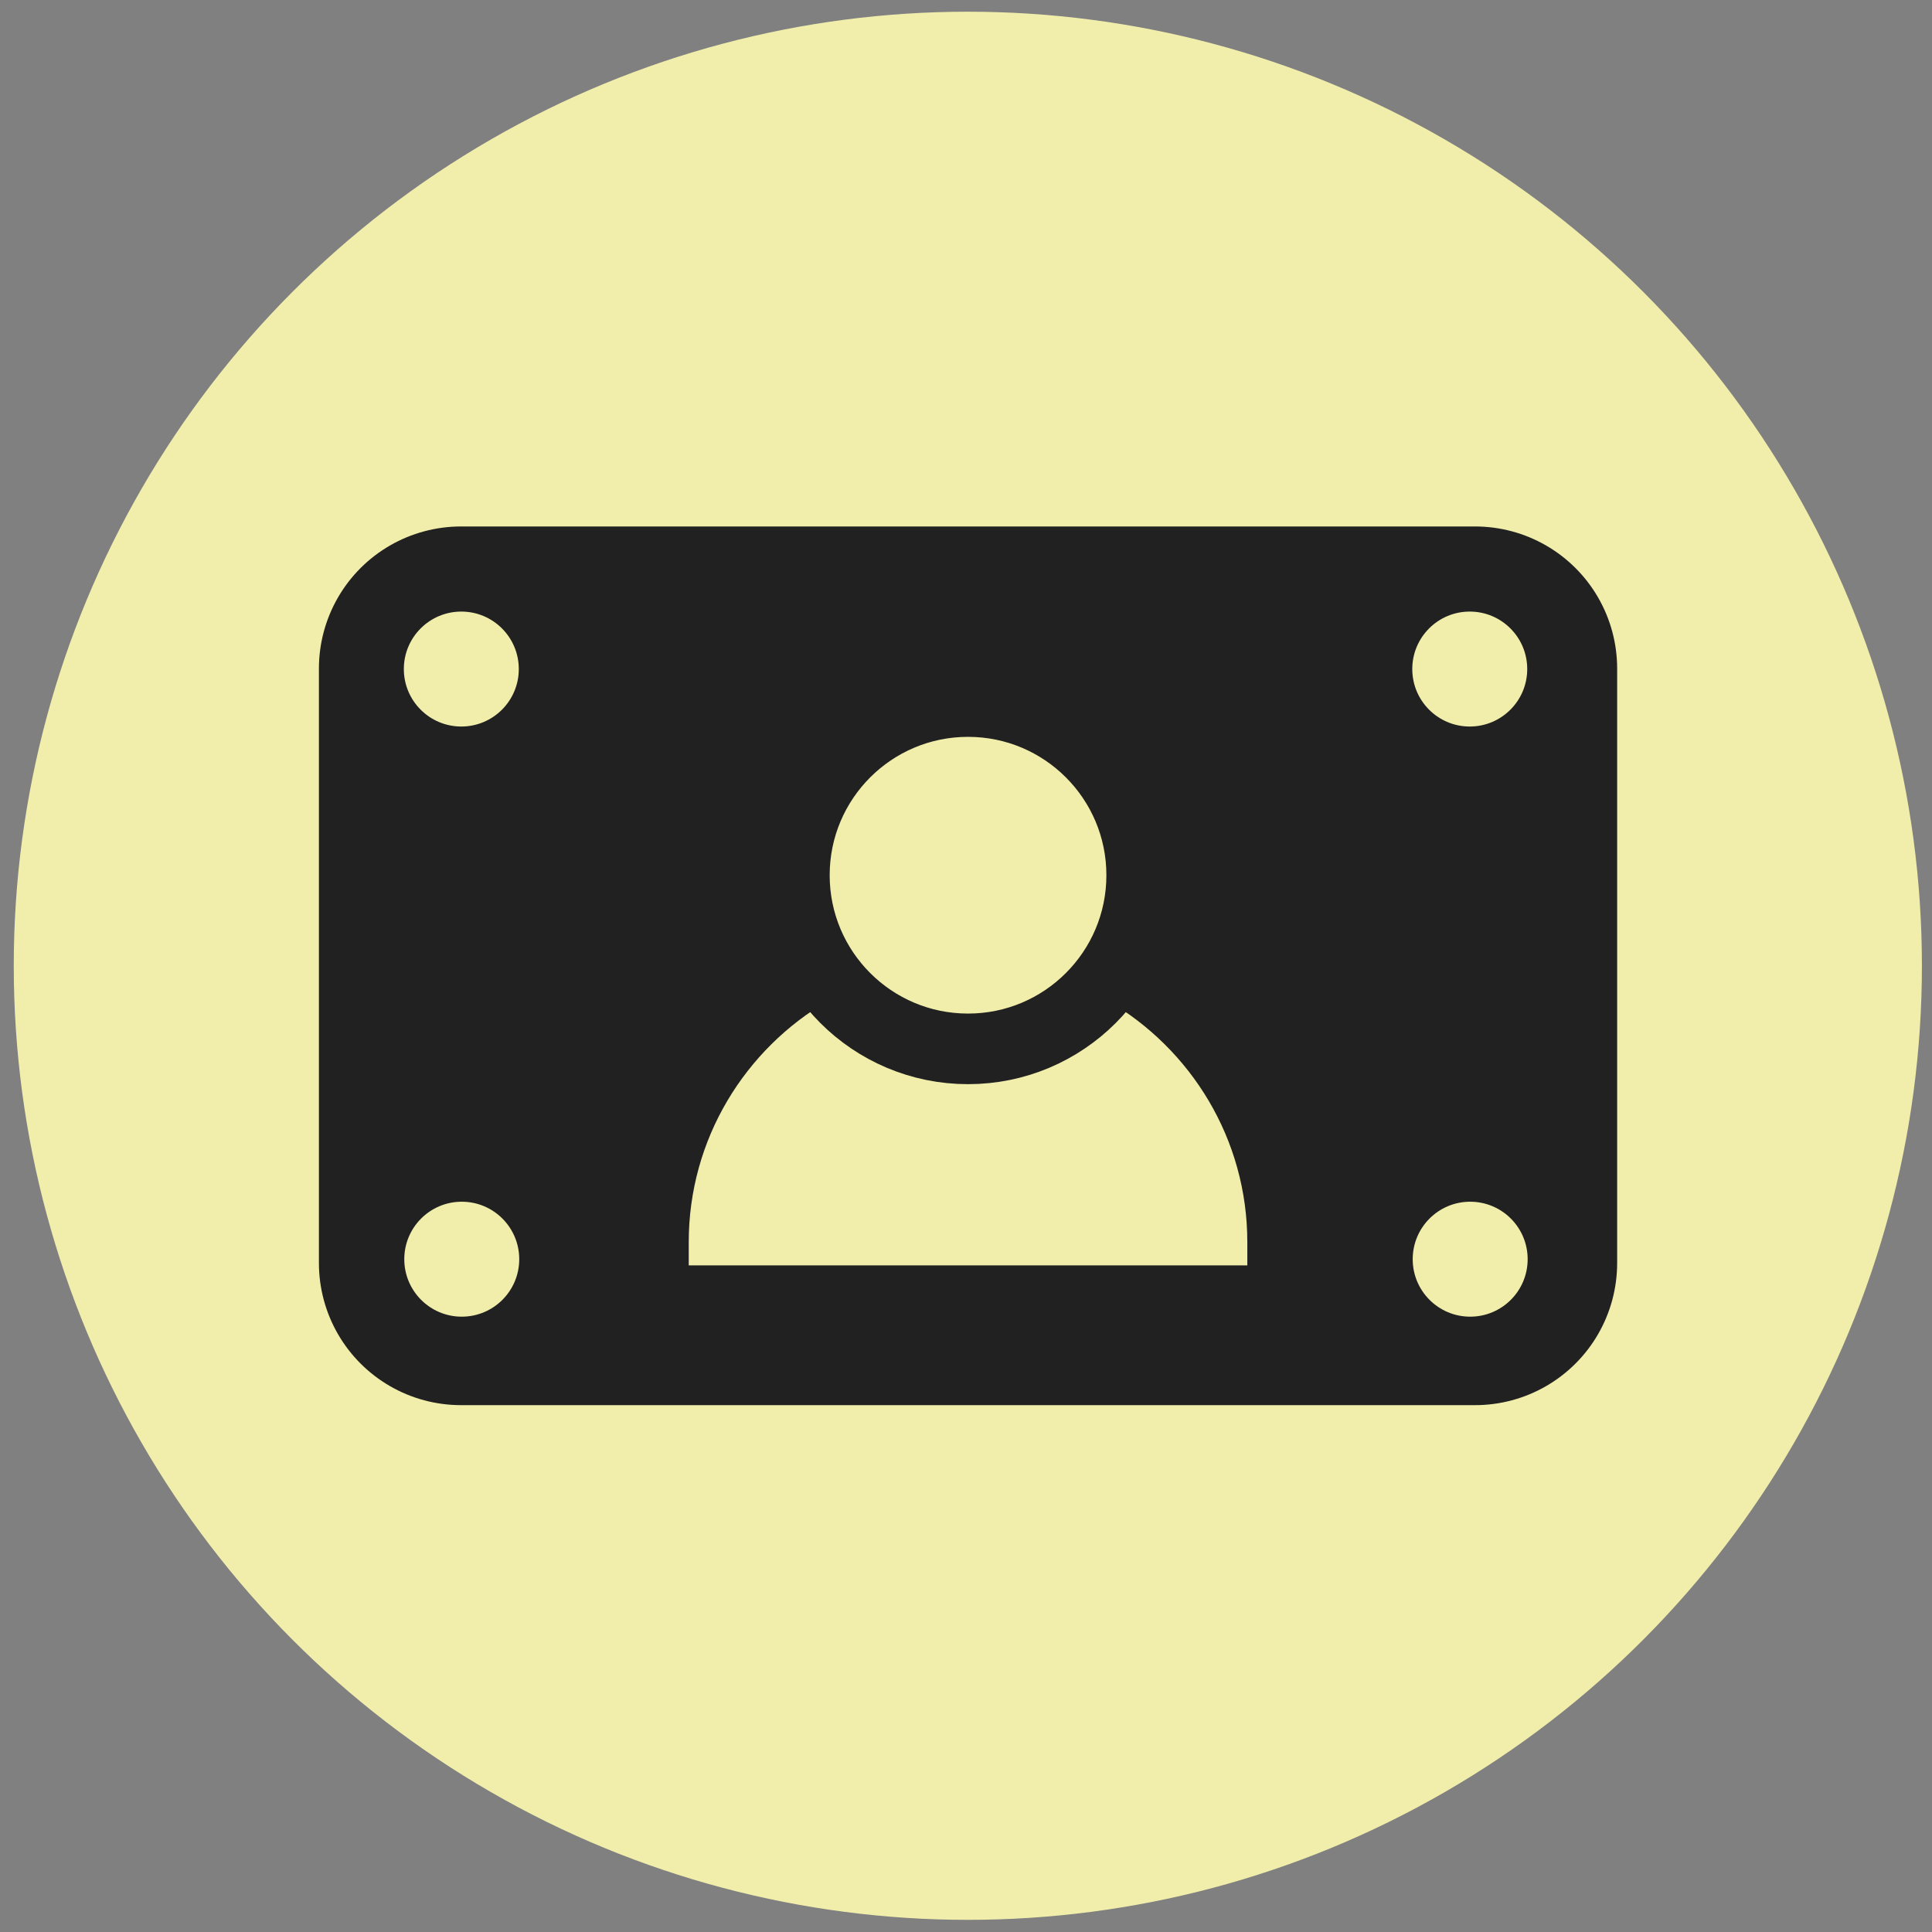 <?xml version="1.0" encoding="UTF-8"?>
<svg version="1.1" viewBox="0 0 160 160" xml:space="preserve" xmlns="http://www.w3.org/2000/svg">
<rect x="0" y="0" width="160" height="160" fill="#808080" stroke="none"/>
<desc>Created with Fabric.js 4.2.0</desc>



<g transform="translate(100,100)">
<rect x="-100" y="-100" width="200" height="200" rx="0" ry="0" fill-opacity="0" vector-effect="non-scaling-stroke"/>
</g>


<g transform="matrix(1.19 0 0 1.19 -855.7 228.91)"><circle cx="786.43" cy="-125.15" r="66.397" fill="#f1eeac" vector-effect="non-scaling-stroke"/><g transform="translate(706.71 -504.07)"><g transform="matrix(.695 0 0 .695 9.949 309.14)"><rect transform="scale(-1)" x="-151.18" y="-130.17" width="101.54" height="59.529" fill="#212121" stroke="#212121" stroke-linecap="round" stroke-linejoin="round" stroke-width="28.457" style="paint-order:markers stroke fill"/><g fill="#f1eeac"><path d="m86.446 103.88c-8.357 4.842-14.003 13.862-14.003 24.195v2.331h55.933v-2.331c0-10.324-5.638-19.336-13.982-24.182v-0.013h-0.021z"/><circle cx="100.41" cy="91.334" r="17.389" stroke="#212121" stroke-linecap="round" stroke-linejoin="round" stroke-width="7.069" style="paint-order:stroke fill markers"/></g></g><circle cx="44.47" cy="358.27" r="4" fill="#f1eeac" style="paint-order:stroke fill markers"/><circle cx="114.65" cy="358.27" r="4" fill="#f1eeac" style="paint-order:stroke fill markers"/><circle cx="44.501" cy="399.34" r="4" fill="#f1eeac" style="paint-order:stroke fill markers"/><circle cx="114.68" cy="399.34" r="4" fill="#f1eeac" style="paint-order:stroke fill markers"/></g></g></svg>
